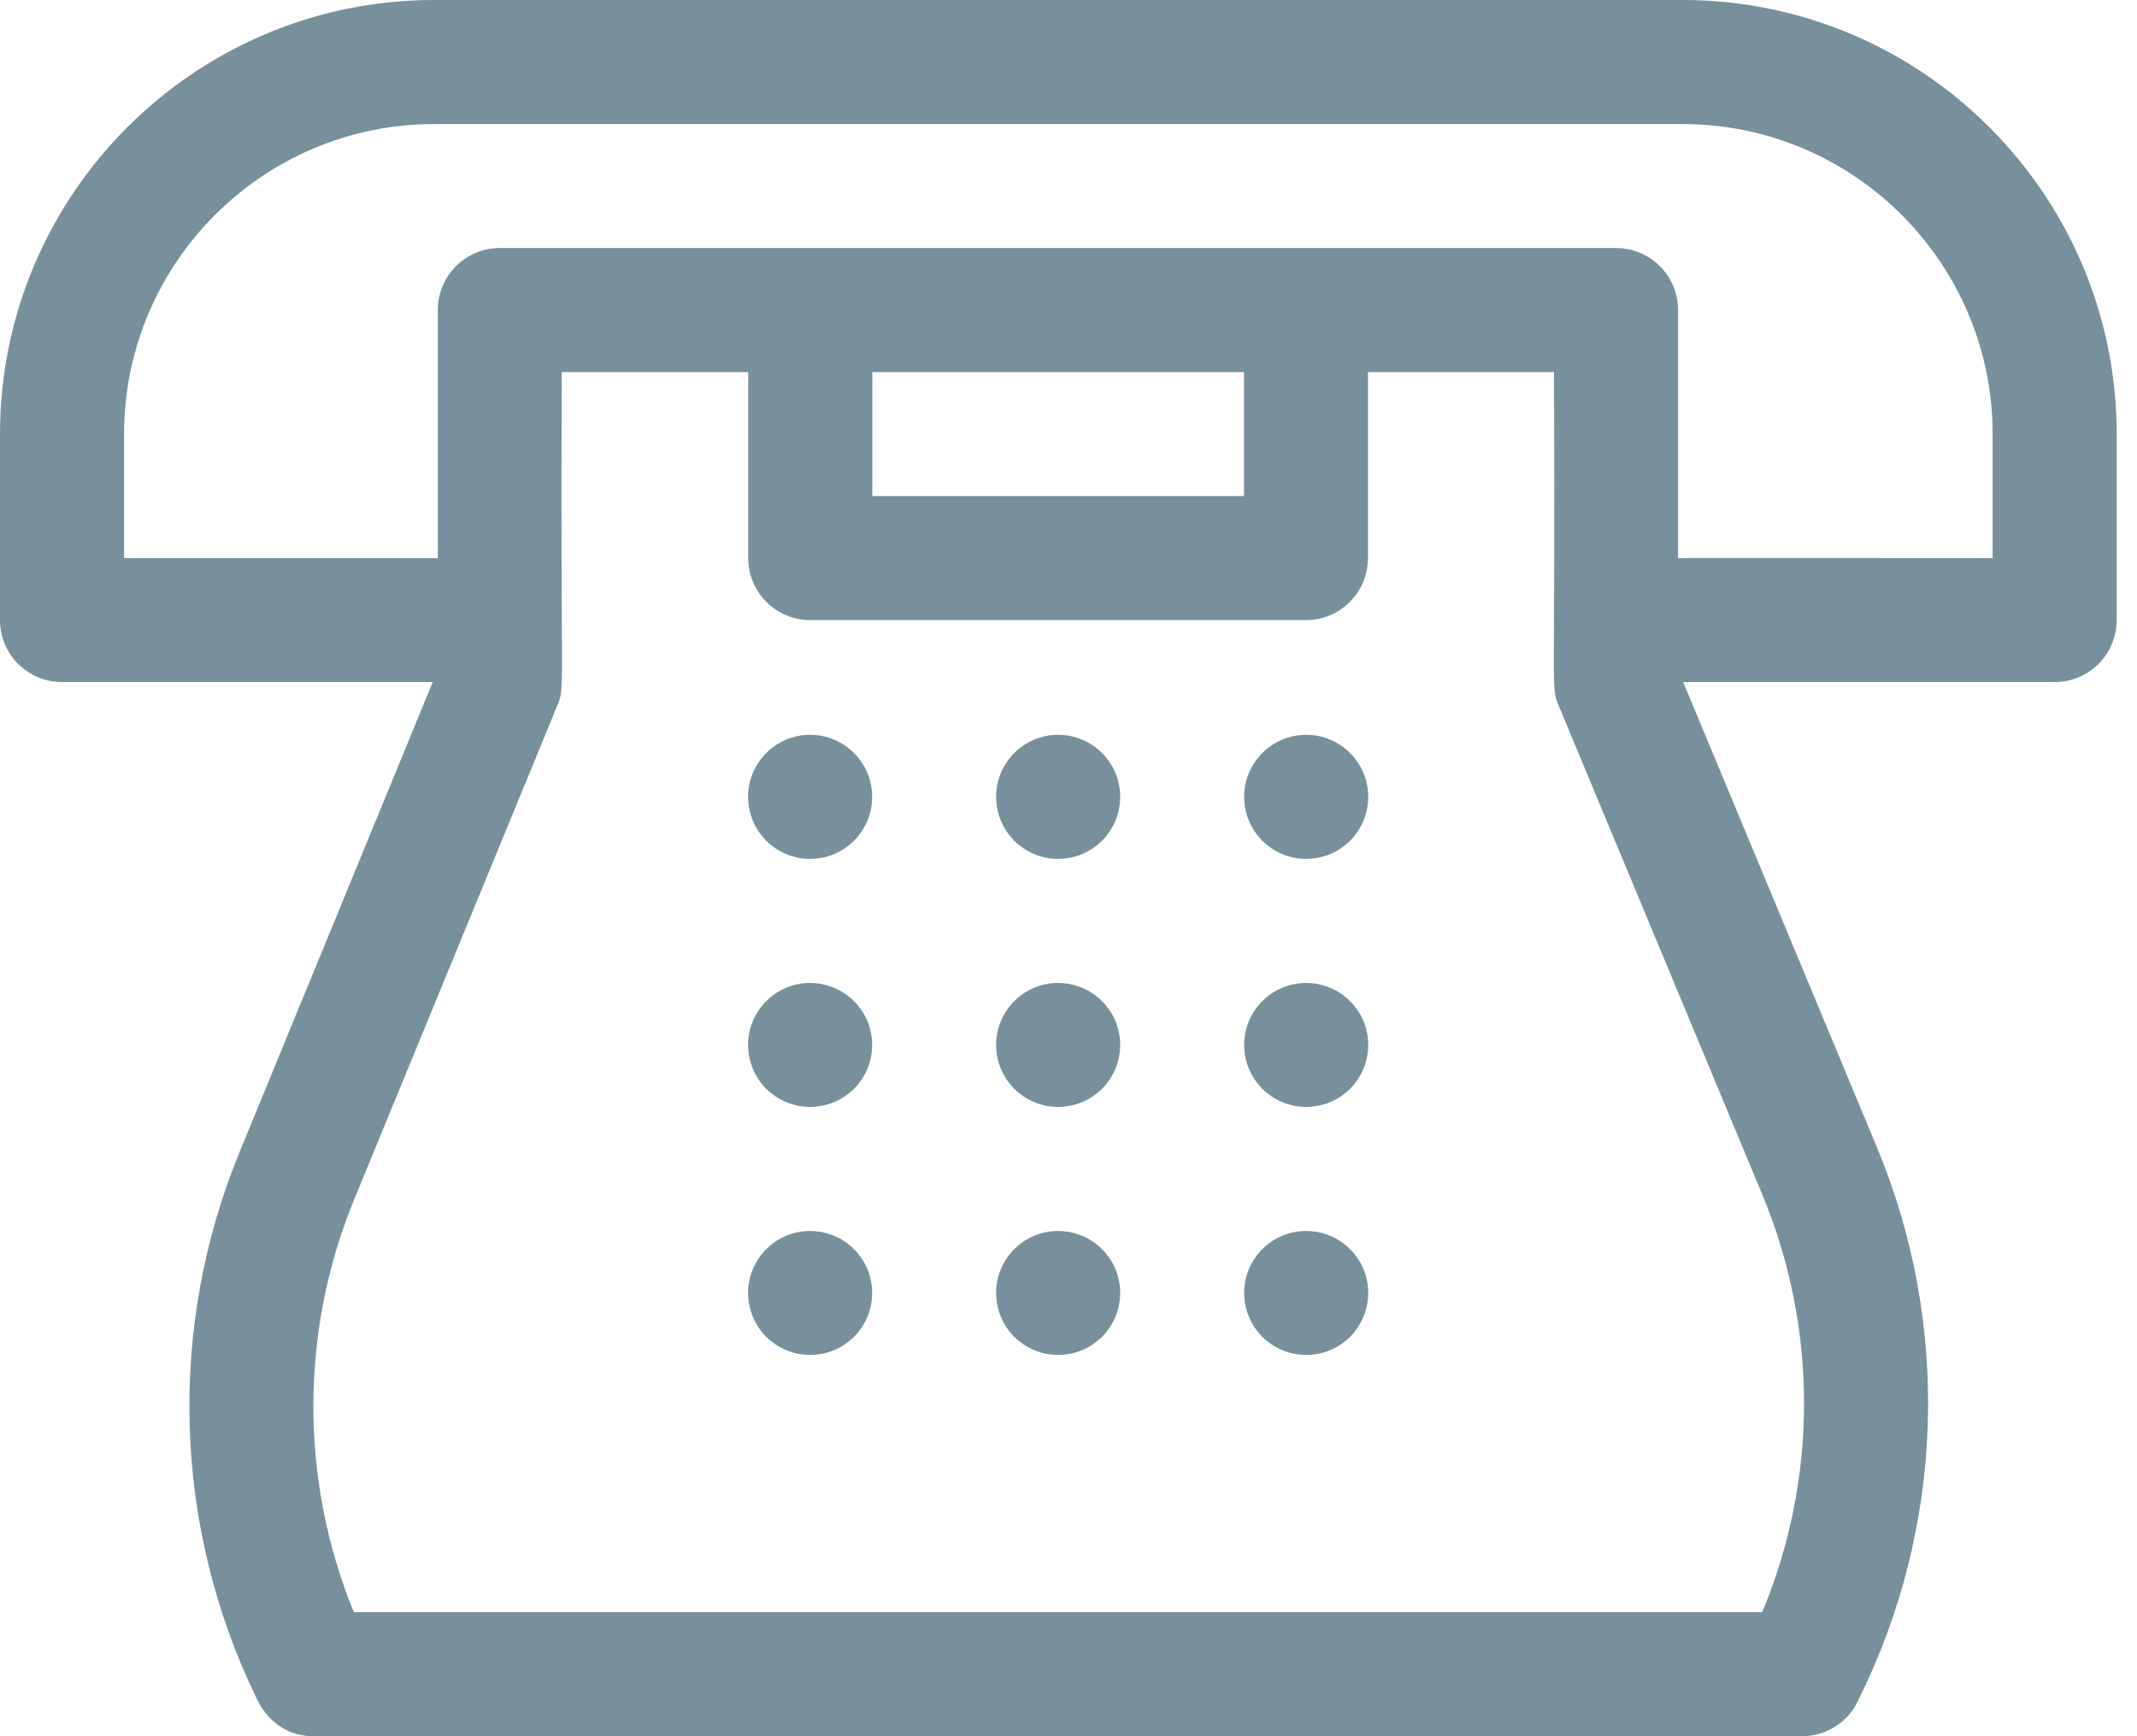 <svg width="16" height="13" viewBox="0 0 16 13" fill="none" xmlns="http://www.w3.org/2000/svg">
<path d="M12.598 0H3.25C1.458 0 0 1.458 0 3.25V4.643C0 4.899 0.208 5.107 0.464 5.107H3.24L1.792 8.63C1.253 9.943 1.298 11.428 1.916 12.706C1.92 12.711 2.026 13 2.349 13H13.492C13.668 13 13.829 12.901 13.907 12.743C14.558 11.443 14.611 9.928 14.051 8.586L12.602 5.107H15.383C15.64 5.107 15.848 4.899 15.848 4.643V3.25C15.848 1.458 14.39 0 12.598 0ZM13.194 12.071H2.649C2.246 11.086 2.244 9.974 2.651 8.983L4.172 5.284C4.233 5.134 4.195 5.24 4.206 2.786H5.602V4.179C5.602 4.435 5.81 4.643 6.067 4.643H9.778C10.034 4.643 10.242 4.435 10.242 4.179V2.786H11.635C11.647 5.238 11.608 5.134 11.671 5.286L13.194 8.943C13.613 9.949 13.61 11.073 13.194 12.071ZM9.314 2.786V3.714H6.531V2.786H9.314ZM14.919 4.179C13.062 4.179 12.628 4.176 12.564 4.18V2.321C12.564 2.065 12.356 1.857 12.099 1.857H3.742C3.486 1.857 3.278 2.065 3.278 2.321V4.18C3.241 4.178 1.992 4.179 0.929 4.179V3.25C0.929 1.97 1.97 0.929 3.25 0.929H12.598C13.878 0.929 14.919 1.97 14.919 3.25V4.179Z" fill="#78909C"/>
<path d="M6.065 6.431C6.322 6.431 6.53 6.223 6.53 5.967C6.53 5.71 6.322 5.502 6.065 5.502C5.809 5.502 5.601 5.71 5.601 5.967C5.601 6.223 5.809 6.431 6.065 6.431Z" fill="#78909C"/>
<path d="M7.922 6.431C8.179 6.431 8.387 6.223 8.387 5.967C8.387 5.71 8.179 5.502 7.922 5.502C7.666 5.502 7.458 5.71 7.458 5.967C7.458 6.223 7.666 6.431 7.922 6.431Z" fill="#78909C"/>
<path d="M9.78 6.431C10.036 6.431 10.244 6.223 10.244 5.967C10.244 5.71 10.036 5.502 9.78 5.502C9.523 5.502 9.315 5.71 9.315 5.967C9.315 6.223 9.523 6.431 9.78 6.431Z" fill="#78909C"/>
<path d="M6.065 8.288C6.322 8.288 6.53 8.081 6.53 7.824C6.53 7.568 6.322 7.36 6.065 7.36C5.809 7.36 5.601 7.568 5.601 7.824C5.601 8.081 5.809 8.288 6.065 8.288Z" fill="#78909C"/>
<path d="M7.922 8.288C8.179 8.288 8.387 8.081 8.387 7.824C8.387 7.568 8.179 7.36 7.922 7.36C7.666 7.36 7.458 7.568 7.458 7.824C7.458 8.081 7.666 8.288 7.922 8.288Z" fill="#78909C"/>
<path d="M9.78 8.288C10.036 8.288 10.244 8.081 10.244 7.824C10.244 7.568 10.036 7.36 9.78 7.36C9.523 7.36 9.315 7.568 9.315 7.824C9.315 8.081 9.523 8.288 9.78 8.288Z" fill="#78909C"/>
<path d="M6.065 10.145C6.322 10.145 6.53 9.938 6.53 9.681C6.53 9.425 6.322 9.217 6.065 9.217C5.809 9.217 5.601 9.425 5.601 9.681C5.601 9.938 5.809 10.145 6.065 10.145Z" fill="#78909C"/>
<path d="M7.922 10.145C8.179 10.145 8.387 9.938 8.387 9.681C8.387 9.425 8.179 9.217 7.922 9.217C7.666 9.217 7.458 9.425 7.458 9.681C7.458 9.938 7.666 10.145 7.922 10.145Z" fill="#78909C"/>
<path d="M9.78 10.145C10.036 10.145 10.244 9.938 10.244 9.681C10.244 9.425 10.036 9.217 9.78 9.217C9.523 9.217 9.315 9.425 9.315 9.681C9.315 9.938 9.523 10.145 9.78 10.145Z" fill="#78909C"/>
</svg>
